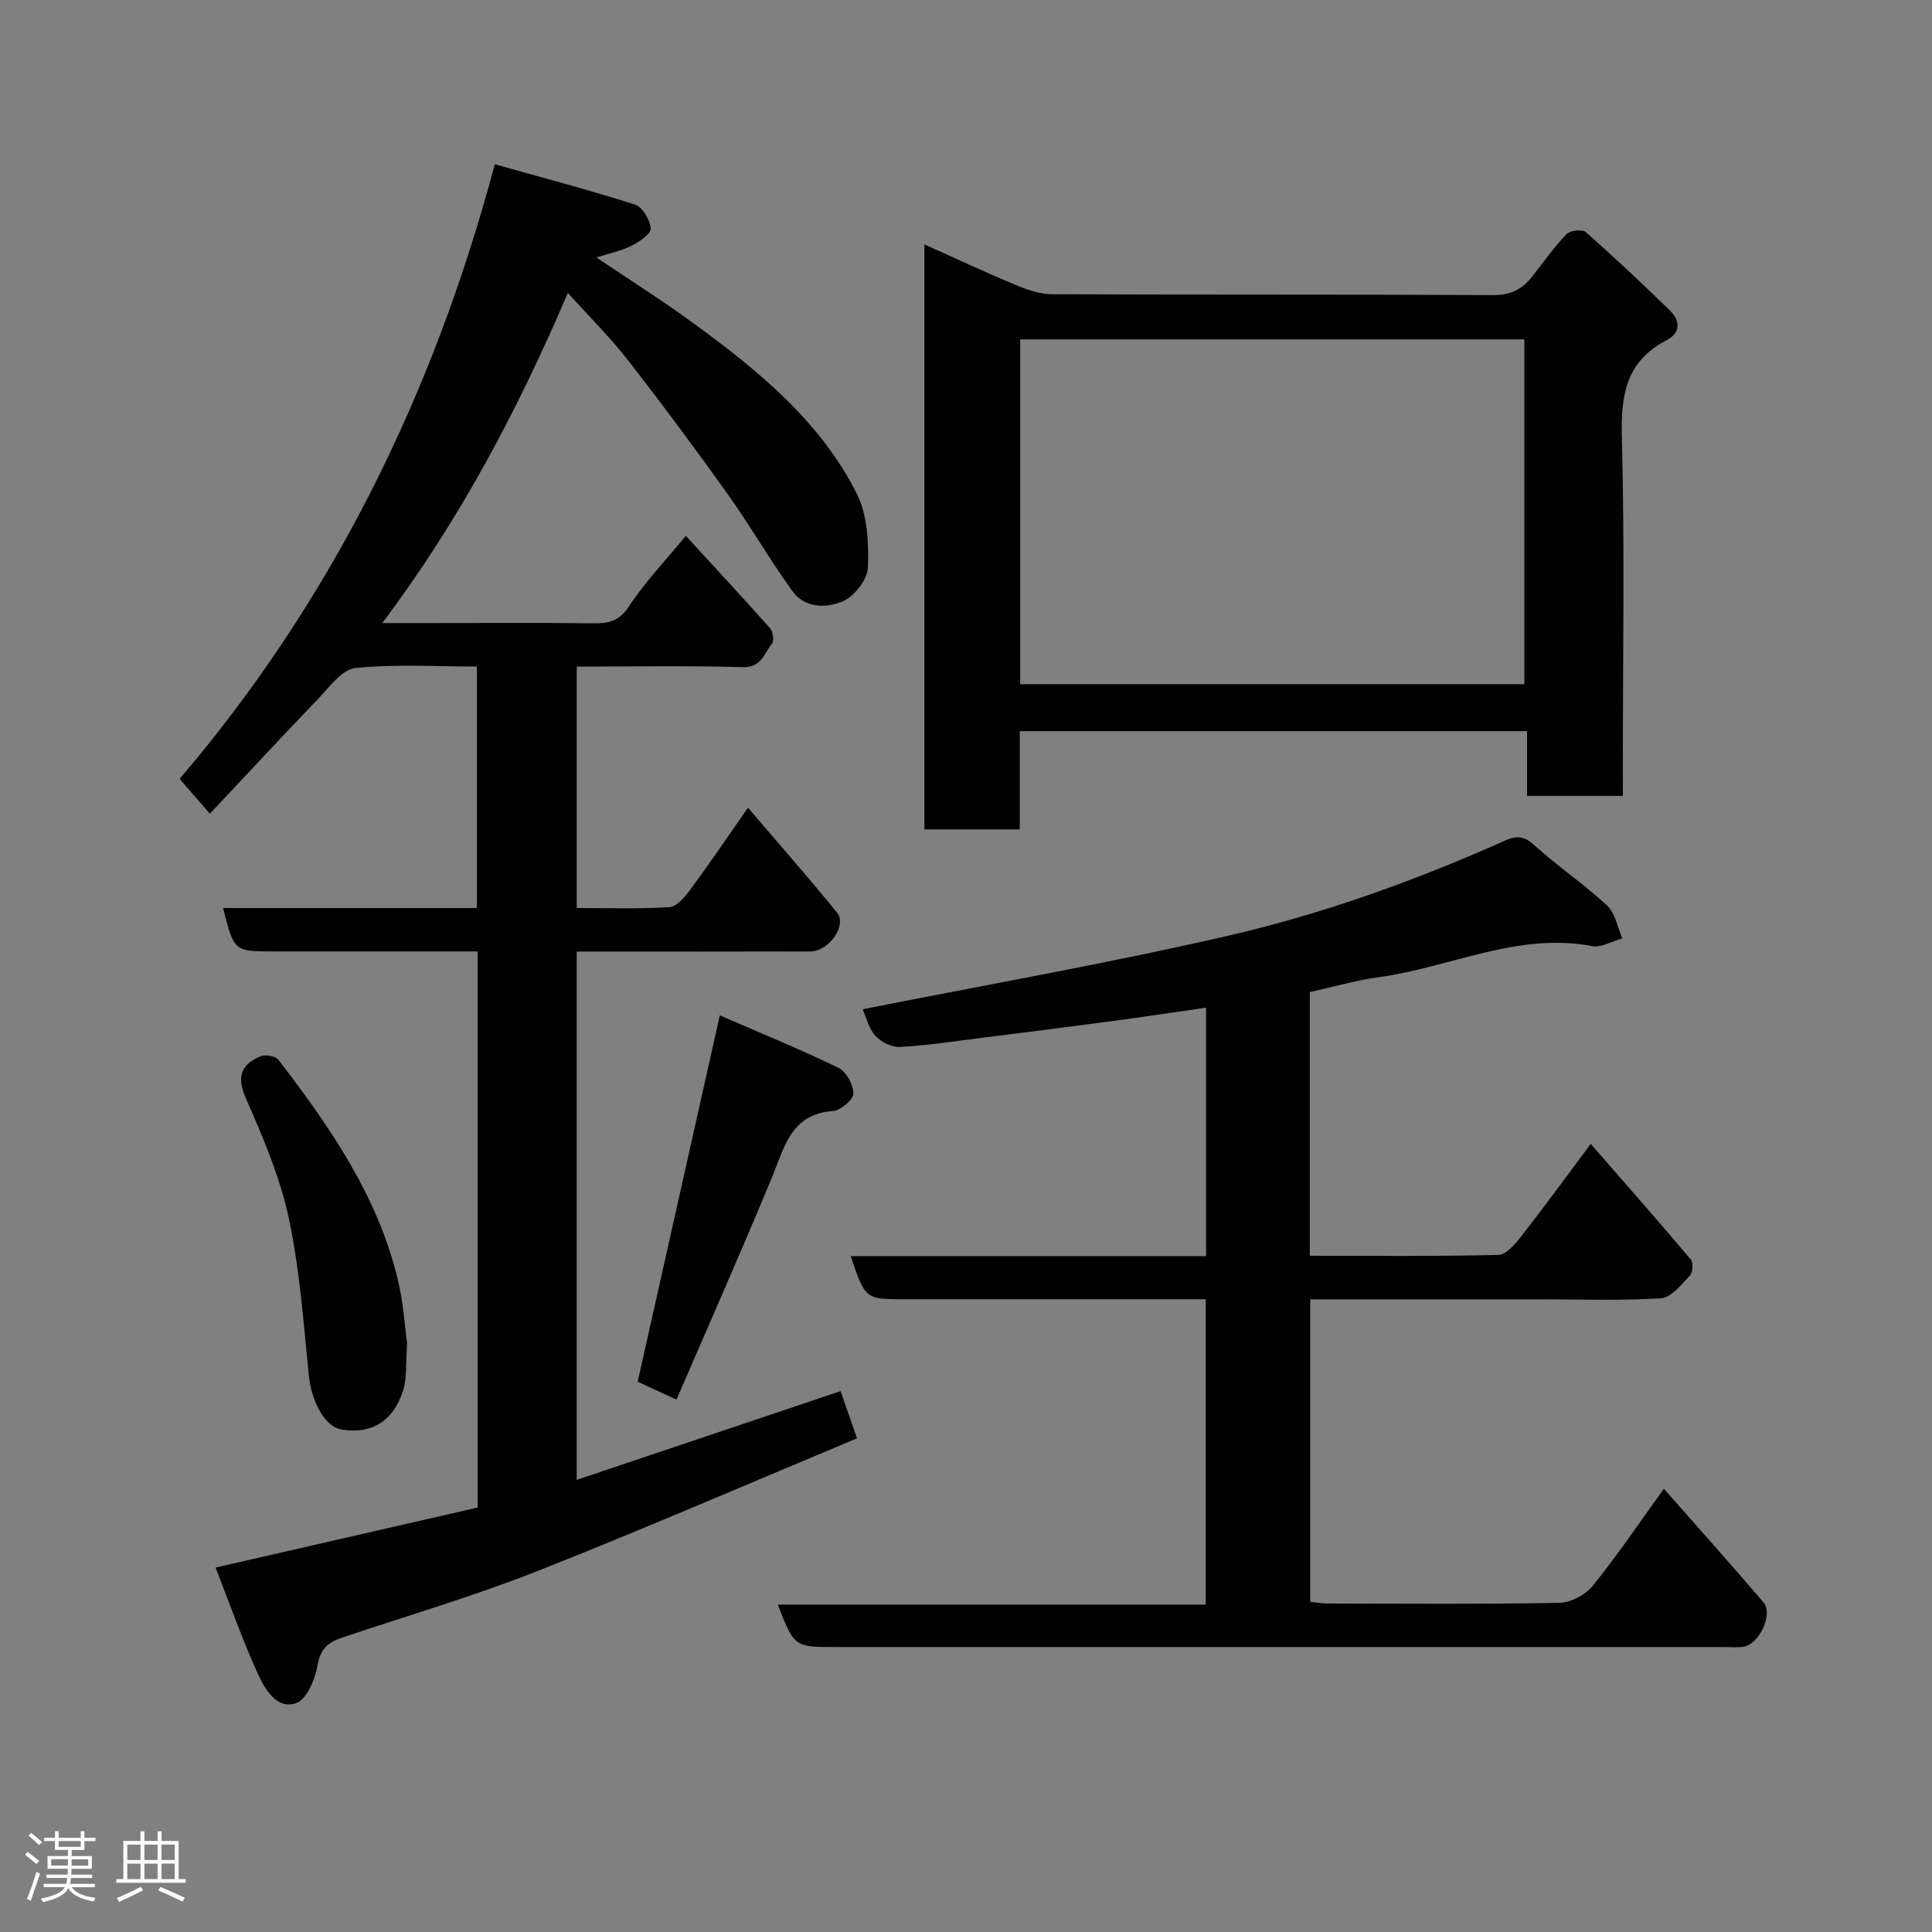 <svg enable-background="new 0 0 400 400" viewBox="0 0 400 400" xmlns="http://www.w3.org/2000/svg"><rect x="0" y="0" width="400" height="400" fill="#808080" stroke="none"/><path d="m5.17 384 .55-.58c.85.61 1.65 1.24 2.4 1.87l-.59.64c-.83-.73-1.62-1.38-2.36-1.93m1.22 9.53-.82-.34c.71-1.76 1.37-3.64 1.98-5.63.24.13.5.25.76.36-.6 1.67-1.24 3.54-1.92 5.61m-.5-13.5.57-.54c.56.44 1.31 1.06 2.26 1.87l-.64.64c-.68-.66-1.41-1.32-2.19-1.97m3.25.46h2.24v-1.36h.77v1.36h4.57v-1.36h.76v1.36h2.28v.69h-2.28v1.84h-2.64v1.26h4.18v2.64h-4.21c0 .45-.02.86-.05 1.21h4.32v.69h-4.38c-.04.34-.1.75-.19 1.22h5.15v.69h-4.82c.87 1.19 2.51 1.92 4.93 2.19-.17.31-.3.57-.37.76-2.77-.49-4.52-1.41-5.26-2.76-.56 1.26-2.3 2.23-5.24 2.9-.12-.24-.26-.48-.43-.72 2.73-.55 4.38-1.34 4.96-2.38h-4.38v-.69h4.65c.1-.38.17-.79.21-1.22h-4.32v-.69h4.4c.03-.34.05-.75.05-1.21h-4.2v-2.64h4.23v-1.26h-2.69v-1.84h-2.24zm1.46 4.46v1.29h3.45c.01-.4.02-.57.01-.53v-.32-.45h-3.46zm1.55-2.59h4.57v-1.19h-4.57zm6.11 2.59h-3.42v.77c-.02.19-.01.37-.02.53h3.44z" fill="#fcfafa"/><path d="m32.63 379.16h.82v1.98h3.54v7.89h1.46v.78h-14.37v-.78h1.46v-7.89h3.54v-1.98h.82v1.98h2.73zm-3.49 11.48.5.73c-1.61.82-3.28 1.63-5 2.41-.13-.27-.28-.55-.44-.82 1.75-.72 3.4-1.49 4.94-2.32m-2.78-5.55h2.73v-3.18h-2.73zm0 3.95h2.73v-3.2h-2.73zm3.54-3.95h2.73v-3.18h-2.73zm0 3.95h2.73v-3.2h-2.73zm7.89 4.68c-1.84-.92-3.51-1.7-5.02-2.32l.45-.73c1.89.8 3.57 1.55 5.04 2.23zm-1.62-11.81h-2.73v3.18h2.73zm-2.73 7.13h2.73v-3.2h-2.73z" fill="#fcfafa"/><g fill="#010102"><path d="m174.03 288.02c1.07 3.08 2.12 6.08 3.41 9.77-22.34 9.32-44.28 18.85-66.53 27.62-13.15 5.18-26.77 9.16-40.18 13.67-2.78.94-4.43 2.32-4.99 5.7-.48 2.89-2.26 7.11-4.44 7.84-4 1.35-6.45-2.87-7.88-6.01-3.24-7.08-5.81-14.46-8.79-22.06 18.43-4.22 36.39-8.33 54.26-12.43 0-38.7 0-76.51 0-115.14-1.63 0-3.2 0-4.78 0-12.5 0-25 0-37.49 0-8.17 0-8.17 0-10.43-8.98h52.55c0-16.74 0-33.01 0-50-8.37 0-16.85-.55-25.18.31-2.79.29-5.4 4-7.77 6.46-7.46 7.76-14.78 15.66-22.33 23.7-2.19-2.52-4.01-4.61-6.27-7.21 31.06-36.42 52.38-78.92 65.25-127.25 9.87 2.78 19.53 5.31 29.04 8.35 1.54.49 3.11 3.17 3.24 4.94.08 1.11-2.33 2.75-3.92 3.56-2.15 1.08-4.59 1.58-7.31 2.45 6.85 4.62 13.62 8.89 20.08 13.61 13.35 9.75 26.21 20.21 33.82 35.29 2.23 4.41 2.47 10.17 2.3 15.27-.08 2.46-2.74 5.91-5.1 6.97-3.34 1.49-7.91 1.53-10.48-2-4.69-6.45-8.66-13.42-13.29-19.92-6.74-9.45-13.66-18.78-20.79-27.93-3.74-4.8-8.1-9.11-12.46-13.96-10.38 24.23-22.24 46.82-38.42 68.36h10.2c11.16 0 22.33-.08 33.49.05 3.15.03 5.34-.41 7.35-3.47 3.31-5.04 7.55-9.47 11.8-14.64 5.78 6.3 11.69 12.65 17.44 19.13.62.69.88 2.62.39 3.21-1.63 1.96-2.13 4.96-6.03 4.85-11.32-.34-22.65-.12-34.38-.12v49.98c6.29 0 12.74.23 19.14-.17 1.54-.1 3.24-2.1 4.35-3.61 3.96-5.36 7.69-10.87 11.96-16.98 6.44 7.54 12.6 14.51 18.45 21.73 2.12 2.61-1.7 8.02-5.55 8.03-15 .05-29.99.02-44.99.02-.99 0-1.98 0-3.37 0v109.38c18.24-6.14 36.19-12.18 54.63-18.37z"/><path d="m178.6 208.96c25.17-5 50.39-9.42 75.31-15.14 19.81-4.55 39-11.44 57.61-19.75 2.38-1.06 3.94-1.08 6.08.87 4.85 4.4 10.33 8.09 15.13 12.54 1.7 1.57 2.14 4.49 3.15 6.8-2.08.58-4.32 1.96-6.23 1.6-15.52-2.93-29.47 4.44-44.22 6.44-4.78.65-9.47 2.03-14.25 3.09v54.58c13.14 0 26.08.14 39.01-.17 1.62-.04 3.48-2.19 4.71-3.77 4.82-6.18 9.44-12.52 14.45-19.22 7.09 8.14 13.99 15.98 20.73 23.96.54.64.38 2.7-.23 3.34-1.76 1.84-3.85 4.53-5.95 4.66-8.46.53-16.98.22-25.48.22-15.63 0-31.25 0-47.15 0v62.63c1.1.11 2.36.35 3.62.35 16 .03 31.99.16 47.98-.14 2.36-.05 5.39-1.67 6.9-3.54 5.02-6.2 9.5-12.85 14.72-20.08 7.21 8.19 14.01 15.79 20.64 23.54 2.06 2.42-.97 8.77-4.23 9.19-1.31.17-2.66.04-4 .04-61.32 0-122.63 0-183.95 0-8.5 0-8.5 0-11.92-8.78h88.6c0-21.21 0-41.93 0-63.22-2.49 0-4.93 0-7.38 0-18.33 0-36.66 0-54.98 0-8.13 0-8.13 0-11.14-8.93h73.57c0-17.21 0-33.93 0-51.44-6.75.97-13.17 1.94-19.6 2.8-9.25 1.23-18.51 2.4-27.76 3.56-5.35.67-10.7 1.51-16.08 1.77-1.68.08-3.87-1.05-5.05-2.34-1.34-1.48-1.84-3.76-2.61-5.46z"/><path d="m336 164.78c-6.94 0-13.2 0-19.84 0 0-4.48 0-8.75 0-13.4-35.07 0-69.77 0-105.03 0v20.34c-6.81 0-13.07 0-19.74 0 0-40.06 0-80.22 0-121.11 6.52 2.92 12.69 5.8 18.96 8.41 2.35.98 4.95 1.89 7.44 1.9 30.48.13 60.96.01 91.44.18 3.62.02 5.97-1.29 8.01-3.87 2.33-2.95 4.5-6.06 7.08-8.76.74-.77 3.28-1.05 3.99-.42 5.9 5.2 11.63 10.59 17.27 16.07 2.22 2.15 2.62 4.69-.59 6.35-8.32 4.33-9.43 11.29-9.2 20 .6 22.8.2 45.63.2 68.45.01 1.81.01 3.62.01 5.86zm-124.78-23.13h104.38c0-24.06 0-47.77 0-71.38-34.99 0-69.57 0-104.38 0z"/><path d="m140.05 289.78c-3.43-1.59-5.9-2.74-8.02-3.72 5.61-25.03 11.18-49.84 17-75.84 8.16 3.55 16.49 6.95 24.57 10.86 1.61.78 3.12 3.54 3.08 5.35-.03 1.28-2.67 3.48-4.26 3.6-8.63.63-9.96 7.36-12.52 13.55-6.33 15.32-13.06 30.49-19.85 46.2z"/><path d="m84.29 278.11c-.31 4.22-.01 7.16-.83 9.76-2.01 6.42-6.57 9.1-12.69 8.11-3.54-.57-6.29-5.78-6.85-11.38-1.09-10.88-1.87-21.88-4.16-32.53-1.83-8.48-5.34-16.67-8.85-24.67-1.98-4.5-1.01-7.01 3.04-8.71 1-.42 3.1-.05 3.7.73 10.63 13.85 20.54 28.16 24.71 45.49 1.15 4.75 1.44 9.69 1.93 13.2z"/></g></svg>